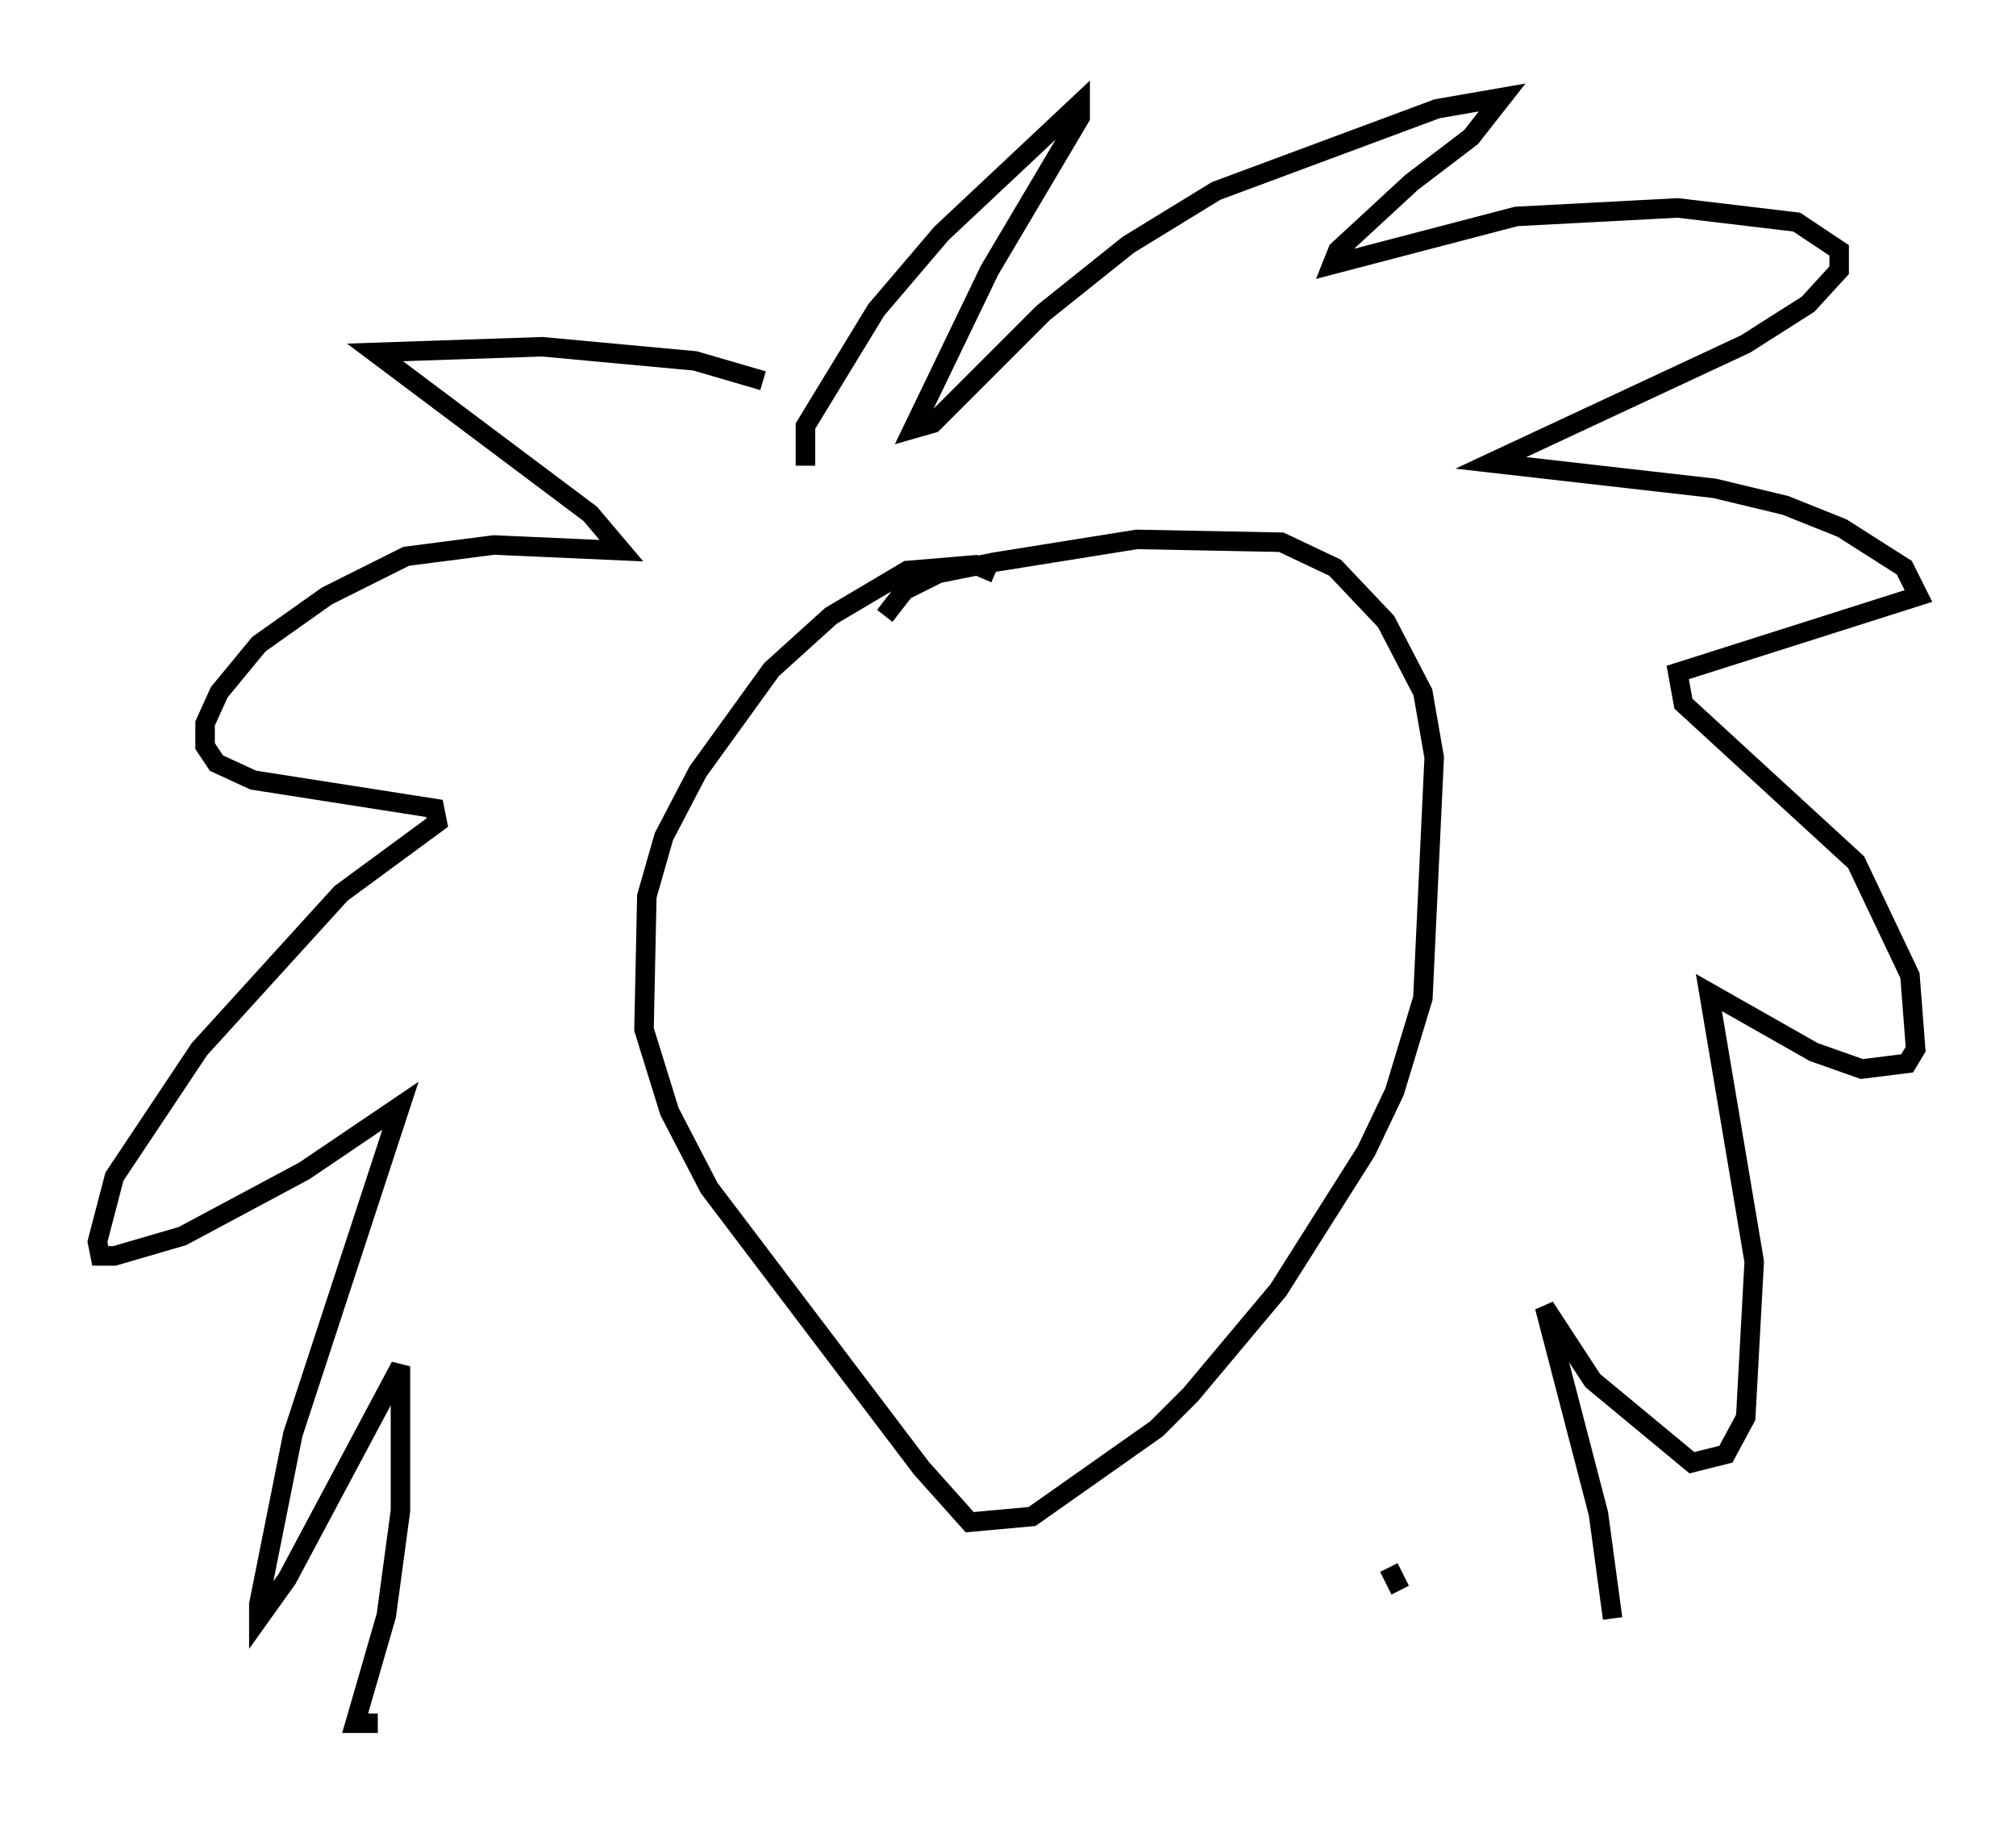 <?xml version="1.0" encoding="utf-8" ?>
<svg baseProfile="full" height="93.374" version="1.1" width="103.396" xmlns="http://www.w3.org/2000/svg" xmlns:ev="http://www.w3.org/2001/xml-events" xmlns:xlink="http://www.w3.org/1999/xlink"><defs /><rect fill="white" height="93.374" width="103.396" x="0" y="0" /><path d="M42.184, 21.268 m-3.05, -1.743 l-3.486, -1.017 -7.844, -0.726 l-8.57, 0.291 11.039, 8.279 l1.598, 1.888 -6.536, -0.291 l-4.503, 0.581 -4.067, 2.034 l-3.486, 2.469 -2.034, 2.469 l-0.726, 1.598 0.0, 1.162 l0.581, 0.872 1.888, 0.872 l9.296, 1.453 0.145, 0.726 l-4.939, 3.631 -7.263, 7.989 l-4.358, 6.536 -0.872, 3.341 l0.145, 0.726 0.726, 0.0 l3.486, -1.017 6.246, -3.341 l4.939, -3.341 -5.52, 16.849 l-1.743, 8.715 0.0, 0.726 l1.453, -2.034 5.81, -10.894 l0.0, 7.408 -0.726, 5.374 l-1.598, 5.52 1.162, 0.0 m21.933, -64.491 l0.0, -2.034 3.631, -5.955 l3.341, -3.922 7.117, -6.682 l0.0, 0.726 -4.648, 7.844 l-3.922, 8.134 1.017, -0.291 l5.665, -5.665 4.358, -3.486 l4.503, -2.76 11.33, -4.212 l3.341, -0.581 -1.598, 2.034 l-3.05, 2.324 -3.777, 3.486 l-0.291, 0.726 9.441, -2.469 l8.279, -0.436 6.101, 0.726 l2.179, 1.453 0.0, 1.017 l-1.598, 1.743 -3.196, 2.034 l-13.073, 6.101 11.475, 1.307 l3.631, 0.872 2.905, 1.162 l3.196, 2.034 0.726, 1.453 l-12.346, 3.922 0.291, 1.598 l8.86, 8.134 2.76, 5.81 l0.291, 3.777 -0.436, 0.726 l-2.324, 0.291 -2.469, -0.872 l-5.374, -3.05 2.324, 13.799 l-0.436, 7.989 -1.017, 1.888 l-1.743, 0.436 -5.084, -4.212 l-2.469, -3.777 2.76, 10.603 l0.726, 5.374 m-10.894, -1.453 l-0.581, -1.162 m-20.19, -50.983 l-1.017, -0.436 -3.486, 0.291 l-3.922, 2.324 -3.05, 2.76 l-3.777, 5.229 -1.743, 3.341 l-0.872, 3.05 -0.145, 6.827 l1.307, 4.212 2.034, 3.922 l10.894, 14.38 2.469, 2.76 l3.196, -0.291 6.391, -4.503 l1.743, -1.743 4.503, -5.374 l4.503, -7.117 1.453, -3.05 l1.453, -4.793 0.581, -12.346 l-0.581, -3.341 -1.888, -3.631 l-2.615, -2.76 -2.76, -1.307 l-7.408, -0.145 -7.263, 1.162 l-2.905, 0.581 -1.743, 0.872 l-1.017, 1.307 " fill="none" stroke="black" stroke-width="1" /></svg>
